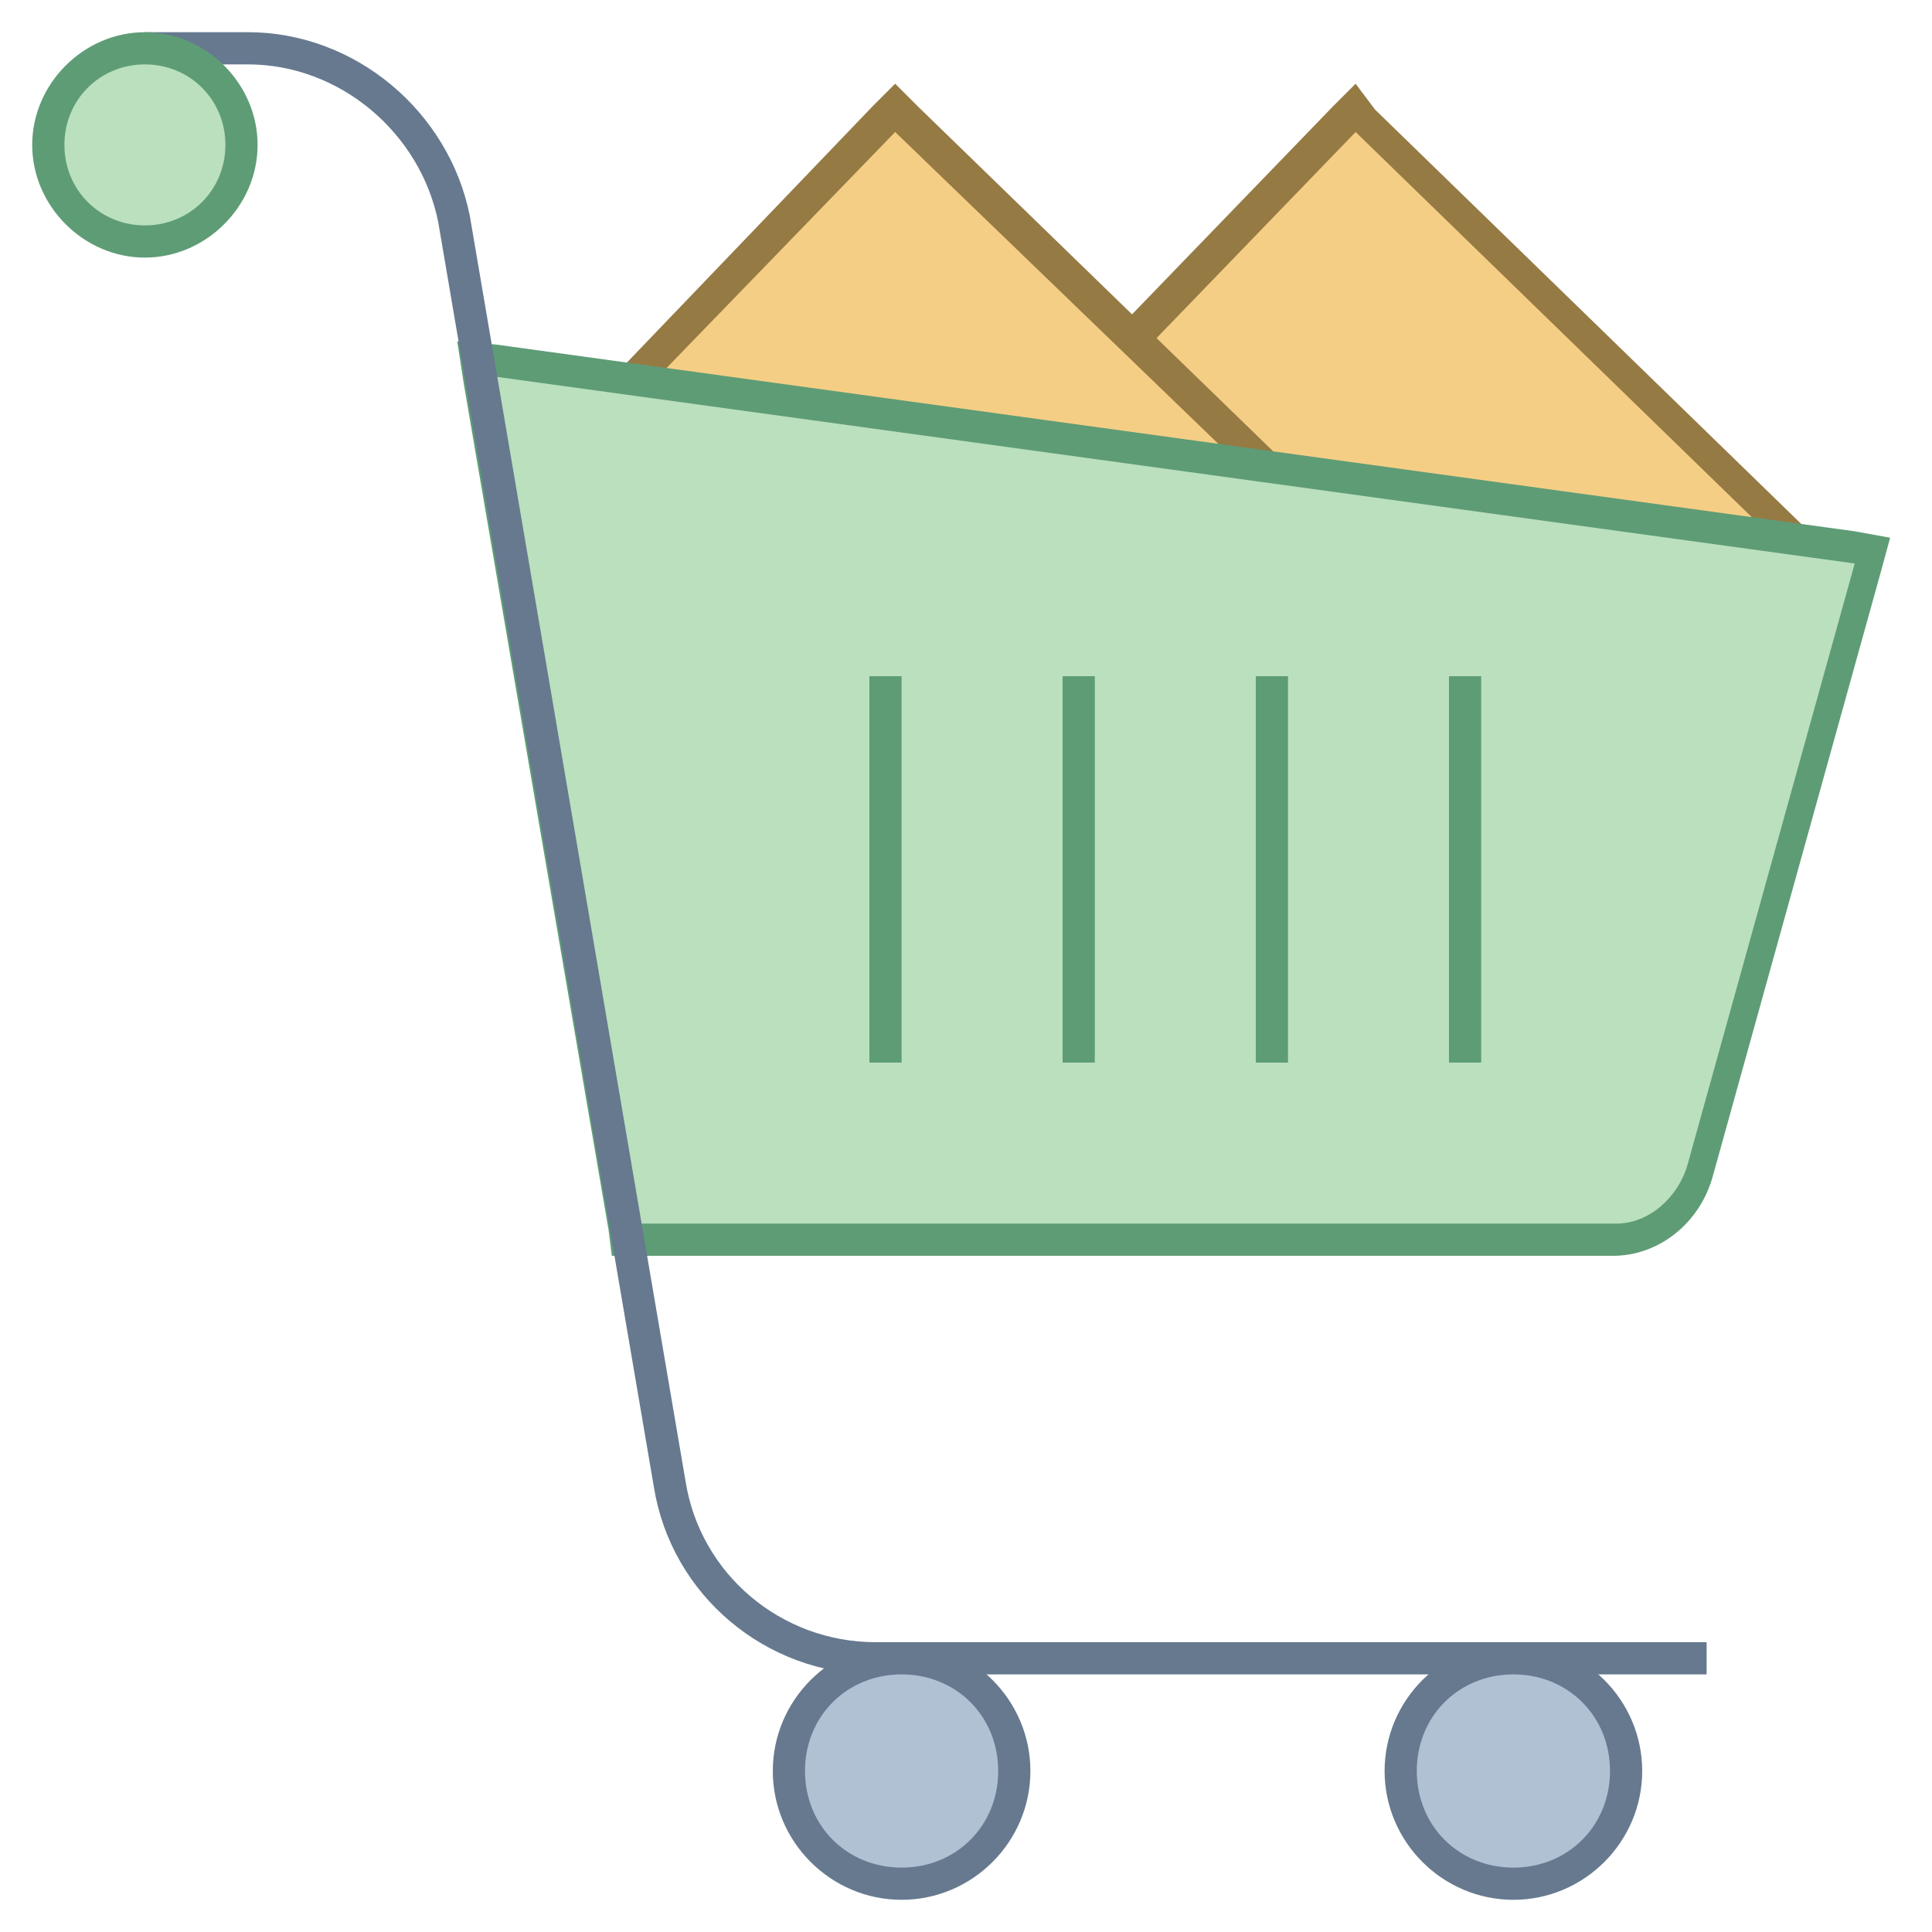 <?xml version="1.0" encoding="utf-8"?>
<!-- Generator: Adobe Illustrator 23.1.1, SVG Export Plug-In . SVG Version: 6.00 Build 0)  -->
<svg version="1.1" id="katman_1" xmlns="http://www.w3.org/2000/svg" xmlns:xlink="http://www.w3.org/1999/xlink" x="0px" y="0px"
	 viewBox="0 0 60 60" style="enable-background:new 0 0 60 60;" xml:space="preserve">
<style type="text/css">
	.st0{fill:#F5CE85;}
	.st1{fill:#967A44;}
	.st2{fill:#BAE0BD;}
	.st3{fill:#5E9C76;}
	.st4{fill:none;stroke:#66798F;stroke-miterlimit:10;}
	.st5{fill:#B0C1D4;}
	.st6{fill:#66798F;}
	.st7{fill:#BAE0BD;stroke:#5E9C76;stroke-miterlimit:10;}
</style>
<g>
	
		<rect x="31.4" y="7.9" transform="matrix(0.695 -0.719 0.719 0.695 -0.371 35.942)" class="st0" width="21.5" height="21.1"/>
	<path class="st1" d="M42.1,4.1l14.4,14L42.3,32.8l-14.4-14L42.1,4.1 M42.1,2.6l-0.7,0.7L27.1,18.1l-0.7,0.7l0.7,0.7l14.4,14
		l0.7,0.7l0.7-0.7l14.2-14.7l0.7-0.7l-0.7-0.7l-14.4-14L42.1,2.6L42.1,2.6z"/>
</g>
<g>
	
		<rect x="24.5" y="4.8" transform="matrix(0.695 -0.719 0.719 0.695 -2.667 28.042)" class="st0" width="14.4" height="24.8"/>
	<path class="st1" d="M27.8,4.1l17.1,16.5l-9.3,9.7L18.5,13.7L27.8,4.1 M27.8,2.6l-0.7,0.7L17.8,13l-0.7,0.7l0.7,0.7L34.9,31
		l0.7,0.7l0.7-0.7l9.3-9.7l0.7-0.7l-0.7-0.7L28.5,3.3L27.8,2.6L27.8,2.6z"/>
</g>
<g>
	<path class="st2" d="M19.5,38.5l-4.7-27.3l43.4,5.9l-5.4,19.3c-0.3,1.2-1.4,2.1-2.7,2.1H19.5z"/>
	<path class="st3" d="M15.4,11.7l42.2,5.8l-5.2,18.7c-0.3,1-1.2,1.8-2.2,1.8H19.9L15.4,11.7 M14.2,10.6l0.2,1.3l4.5,26.3L19,39h0.8
		h30.3c1.4,0,2.7-1,3.1-2.5l5.2-18.7l0.3-1.1l-1.1-0.2l-42.2-5.8L14.2,10.6L14.2,10.6z"/>
</g>
<path class="st4" d="M4.5,1.5h3.2c3.1,0,5.8,2.3,6.4,5.3l6.7,39.3c0.5,3.1,3.2,5.4,6.4,5.4H53"/>
<g>
	<circle class="st2" cx="4.5" cy="4.5" r="3"/>
	<path class="st3" d="M4.5,2C5.9,2,7,3.1,7,4.5S5.9,7,4.5,7S2,5.9,2,4.5S3.1,2,4.5,2 M4.5,1C2.6,1,1,2.6,1,4.5S2.6,8,4.5,8
		S8,6.4,8,4.5S6.4,1,4.5,1L4.5,1z"/>
</g>
<g>
	<circle class="st5" cx="47" cy="55" r="3.5"/>
	<path class="st6" d="M47,52c1.7,0,3,1.3,3,3s-1.3,3-3,3c-1.7,0-3-1.3-3-3S45.3,52,47,52 M47,51c-2.2,0-4,1.8-4,4s1.8,4,4,4
		s4-1.8,4-4S49.2,51,47,51L47,51z"/>
</g>
<g>
	<circle class="st5" cx="28" cy="55" r="3.5"/>
	<path class="st6" d="M28,52c1.7,0,3,1.3,3,3s-1.3,3-3,3s-3-1.3-3-3S26.3,52,28,52 M28,51c-2.2,0-4,1.8-4,4s1.8,4,4,4s4-1.8,4-4
		S30.2,51,28,51L28,51z"/>
</g>
<path class="st7" d="M27.5,33V21 M33.5,33V21 M39.5,33V21 M45.5,33V21"/>
</svg>
